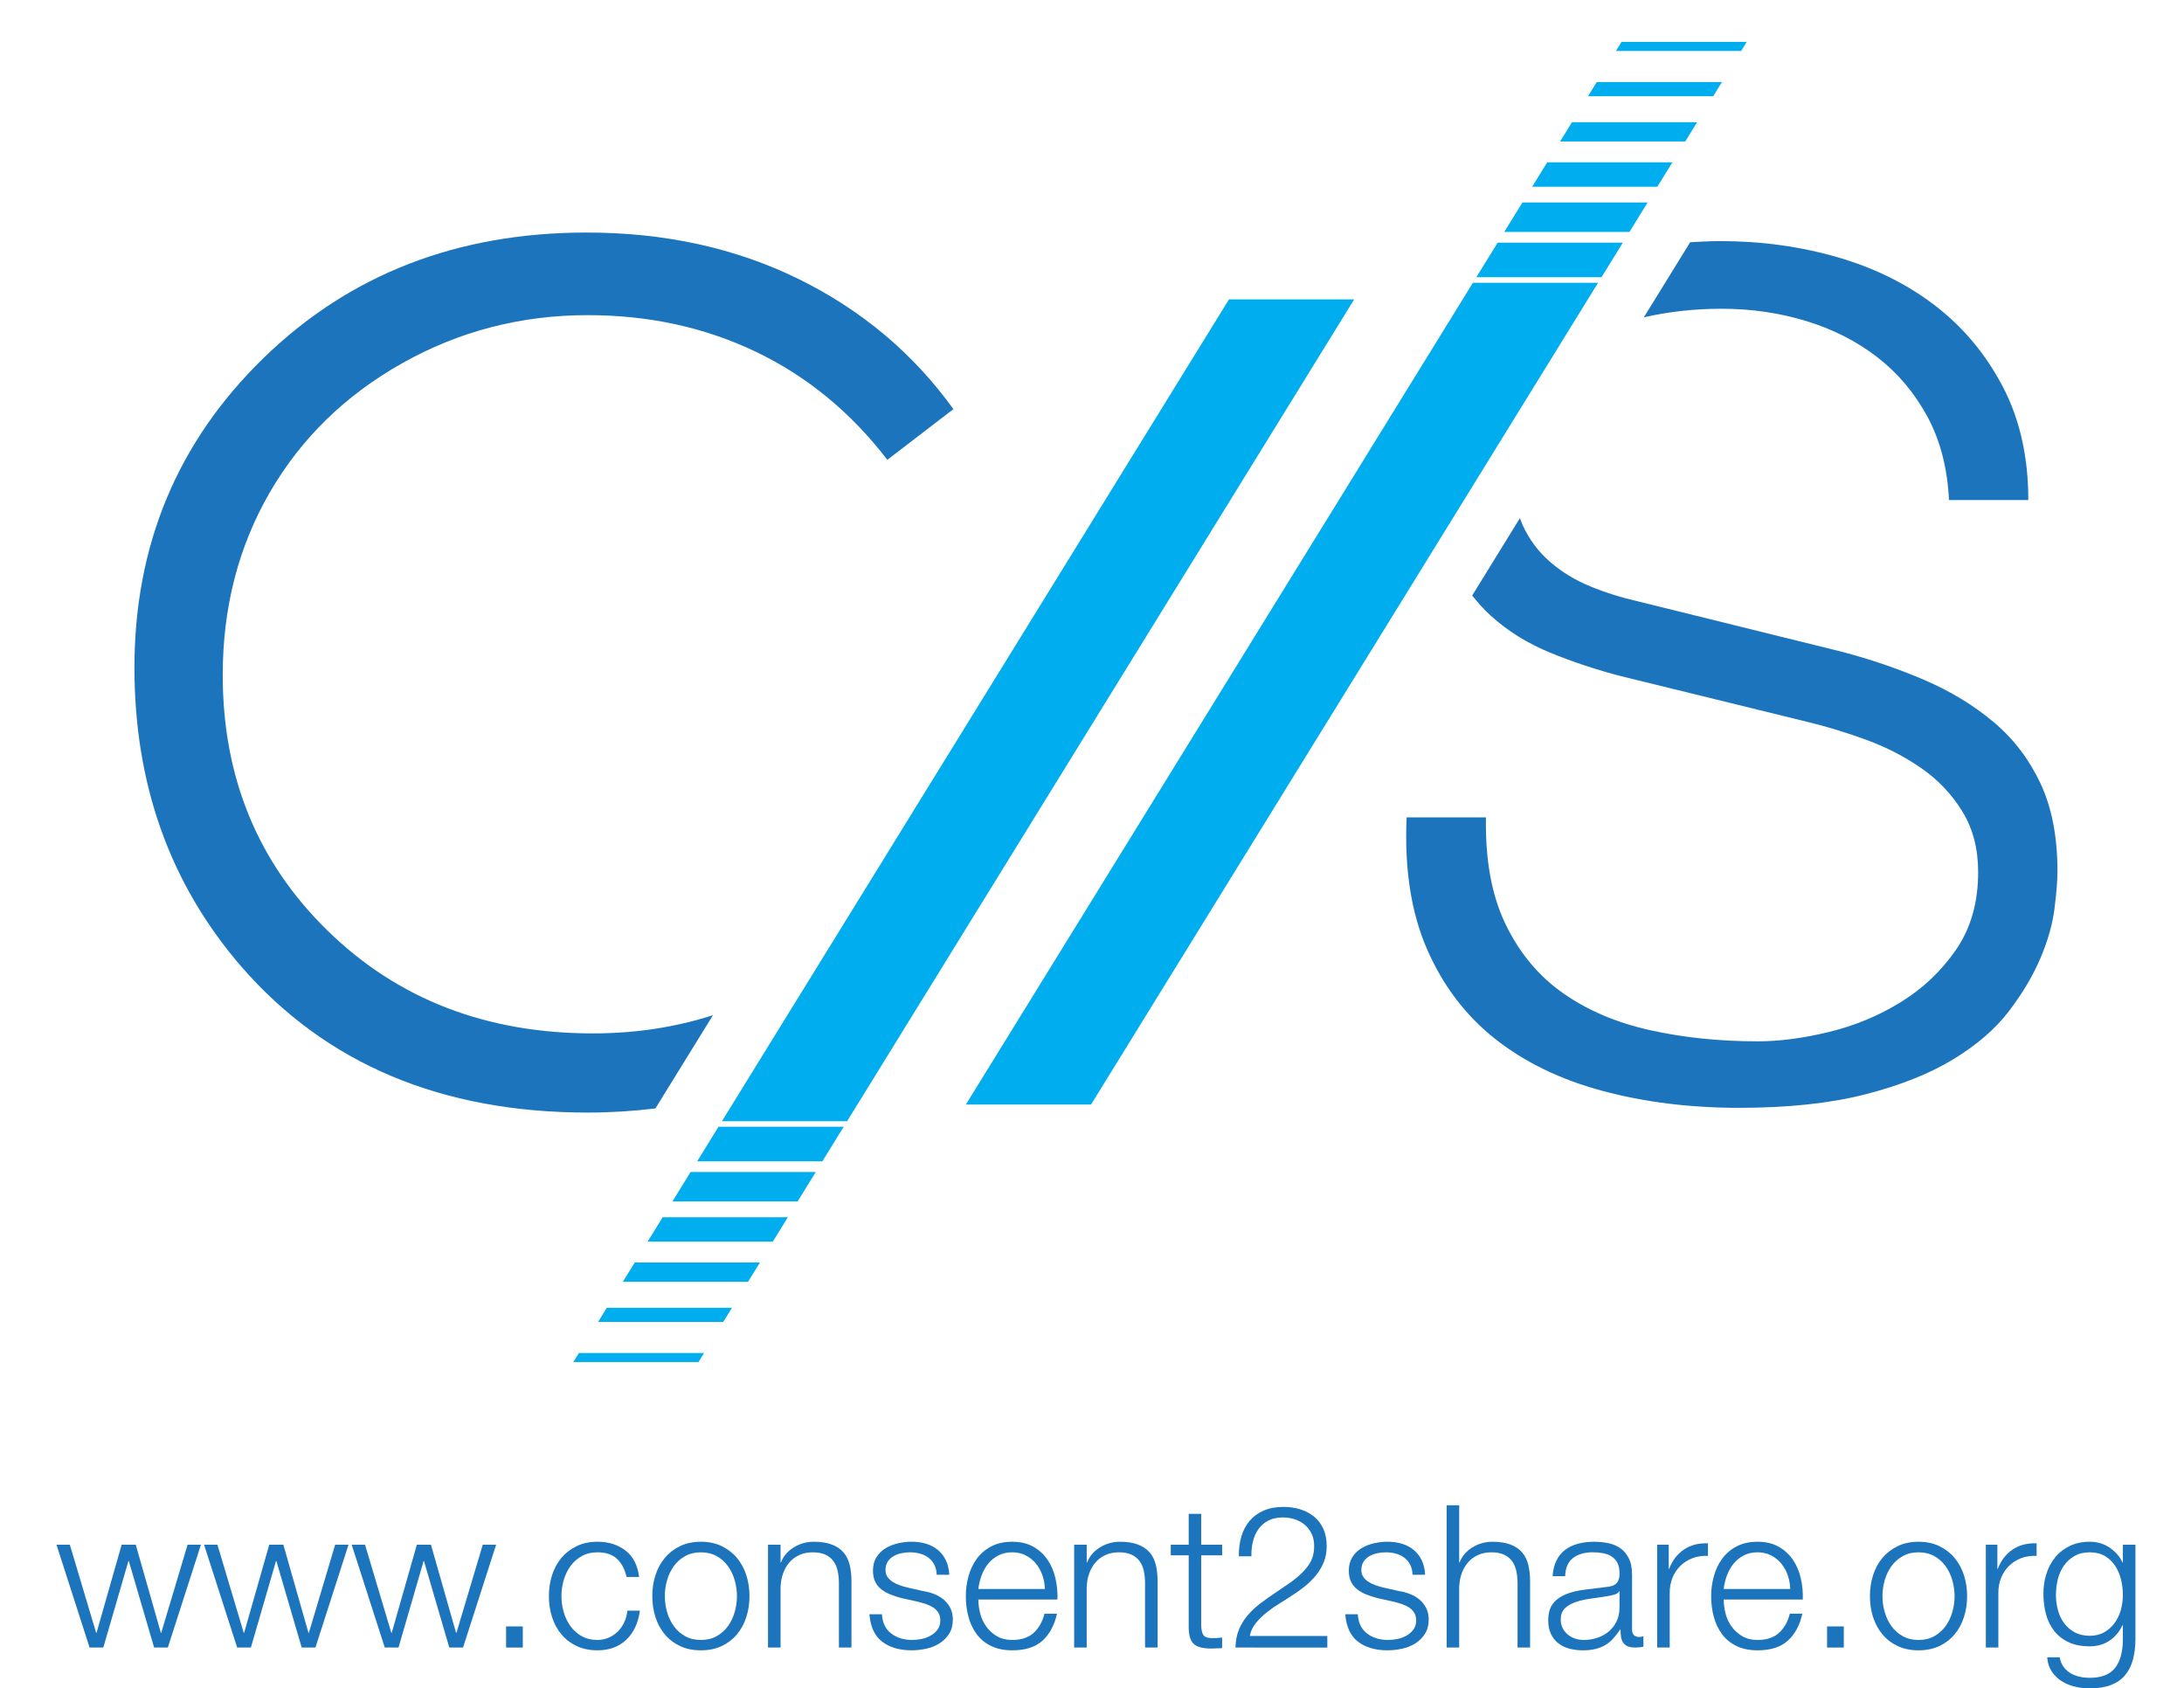 <?xml version="1.0" encoding="utf-8"?>
<!-- Generator: Adobe Illustrator 16.0.4, SVG Export Plug-In . SVG Version: 6.00 Build 0)  -->
<!DOCTYPE svg PUBLIC "-//W3C//DTD SVG 1.1//EN" "http://www.w3.org/Graphics/SVG/1.1/DTD/svg11.dtd">
<svg version="1.1" id="Layer_1" xmlns="http://www.w3.org/2000/svg" xmlns:xlink="http://www.w3.org/1999/xlink" x="0px" y="0px"
	 width="303.419px" height="234.534px" viewBox="0 0 303.419 234.534" enable-background="new 0 0 303.419 234.534"
	 xml:space="preserve">
<g>
	<path fill="#1C75BC" d="M9.704,214.581l3.652,12.232h0.055l3.488-12.232h1.963l3.487,12.232h0.055l3.654-12.232h1.854l-4.594,14.28
		h-1.907l-3.517-12.01H17.84l-3.486,12.01h-1.91l-4.594-14.28H9.704z"/>
	<path fill="#1C75BC" d="M30.209,214.581l3.653,12.232h0.055l3.487-12.232h1.965l3.485,12.232h0.057l3.651-12.232h1.854
		l-4.593,14.28h-1.91l-3.515-12.01h-0.056l-3.486,12.01h-1.908l-4.596-14.28H30.209z"/>
	<path fill="#1C75BC" d="M50.715,214.581l3.652,12.232h0.057l3.487-12.232h1.964l3.486,12.232h0.056l3.652-12.232h1.854
		l-4.594,14.28h-1.91l-3.514-12.01H58.85l-3.485,12.01h-1.91l-4.595-14.28H50.715z"/>
	<path fill="#1C75BC" d="M70.309,225.928h2.323v2.934h-2.323V225.928z"/>
	<path fill="#1C75BC" d="M85.722,216.546c-0.646-0.609-1.55-0.913-2.713-0.913c-0.83,0-1.56,0.175-2.185,0.526
		c-0.628,0.35-1.15,0.812-1.564,1.383c-0.416,0.572-0.73,1.222-0.942,1.951c-0.211,0.729-0.317,1.472-0.317,2.228
		c0,0.756,0.106,1.5,0.317,2.228c0.212,0.73,0.526,1.379,0.942,1.951c0.414,0.572,0.937,1.034,1.564,1.384
		c0.625,0.35,1.354,0.526,2.185,0.526c0.536,0,1.043-0.102,1.522-0.305c0.479-0.203,0.903-0.484,1.273-0.844
		c0.367-0.36,0.674-0.79,0.912-1.288c0.238-0.497,0.39-1.041,0.442-1.632h1.743c-0.24,1.735-0.876,3.086-1.908,4.055
		c-1.035,0.969-2.362,1.453-3.985,1.453c-1.089,0-2.054-0.198-2.892-0.595c-0.84-0.397-1.546-0.937-2.117-1.619
		c-0.573-0.682-1.006-1.481-1.301-2.394c-0.295-0.914-0.442-1.886-0.442-2.92c0-1.033,0.147-2.006,0.442-2.919
		c0.295-0.914,0.728-1.711,1.301-2.395c0.571-0.682,1.277-1.227,2.117-1.632c0.838-0.406,1.803-0.61,2.892-0.61
		c1.53,0,2.826,0.407,3.889,1.219c1.062,0.811,1.691,2.039,1.895,3.68h-1.743C86.81,217.995,86.366,217.156,85.722,216.546z"/>
	<path fill="#1C75BC" d="M100.264,214.776c0.839,0.405,1.545,0.95,2.116,1.632c0.572,0.684,1.005,1.481,1.302,2.395
		c0.295,0.913,0.442,1.886,0.442,2.919c0,1.034-0.147,2.006-0.442,2.92c-0.297,0.913-0.729,1.711-1.302,2.394
		c-0.571,0.683-1.277,1.222-2.116,1.619c-0.84,0.396-1.804,0.595-2.892,0.595c-1.09,0-2.053-0.198-2.893-0.595
		c-0.84-0.397-1.545-0.937-2.115-1.619c-0.573-0.682-1.007-1.481-1.302-2.394c-0.295-0.914-0.441-1.886-0.441-2.92
		c0-1.033,0.146-2.006,0.441-2.919c0.295-0.914,0.729-1.711,1.302-2.395c0.57-0.682,1.275-1.227,2.115-1.632
		c0.84-0.406,1.803-0.61,2.893-0.61C98.46,214.166,99.424,214.37,100.264,214.776z M95.187,216.16
		c-0.628,0.35-1.149,0.812-1.564,1.383c-0.415,0.572-0.729,1.222-0.94,1.951c-0.213,0.729-0.317,1.472-0.317,2.228
		c0,0.756,0.104,1.5,0.317,2.228c0.211,0.73,0.525,1.379,0.94,1.951s0.937,1.034,1.564,1.384c0.626,0.35,1.355,0.526,2.186,0.526
		s1.558-0.176,2.187-0.526c0.628-0.35,1.148-0.812,1.563-1.384s0.729-1.221,0.94-1.951c0.212-0.728,0.317-1.471,0.317-2.228
		c0-0.756-0.105-1.499-0.317-2.228c-0.211-0.729-0.525-1.379-0.94-1.951c-0.415-0.57-0.936-1.033-1.563-1.383
		c-0.629-0.351-1.356-0.526-2.187-0.526S95.812,215.809,95.187,216.16z"/>
	<path fill="#1C75BC" d="M108.441,214.581v2.464h0.056c0.332-0.867,0.922-1.563,1.771-2.09c0.848-0.525,1.781-0.789,2.795-0.789
		c0.996,0,1.83,0.13,2.505,0.389c0.673,0.258,1.212,0.623,1.619,1.092c0.405,0.471,0.692,1.047,0.857,1.731
		c0.166,0.683,0.25,1.448,0.25,2.296v9.188h-1.745v-8.91c0-0.61-0.055-1.177-0.165-1.703c-0.111-0.526-0.305-0.982-0.582-1.37
		c-0.275-0.388-0.649-0.691-1.12-0.914c-0.472-0.221-1.057-0.332-1.757-0.332c-0.702,0-1.323,0.125-1.868,0.374
		s-1.005,0.59-1.385,1.023c-0.377,0.433-0.673,0.951-0.885,1.549c-0.211,0.6-0.327,1.25-0.346,1.951v8.33h-1.744v-14.28H108.441z"/>
	<path fill="#1C75BC" d="M129.805,217.362c-0.203-0.395-0.478-0.724-0.815-0.981c-0.343-0.259-0.734-0.447-1.178-0.567
		c-0.444-0.12-0.912-0.18-1.412-0.18c-0.388,0-0.779,0.042-1.175,0.125c-0.396,0.083-0.763,0.222-1.095,0.415
		c-0.33,0.194-0.601,0.447-0.803,0.761c-0.203,0.313-0.305,0.701-0.305,1.162c0,0.388,0.097,0.716,0.29,0.982
		c0.196,0.268,0.439,0.494,0.734,0.678c0.293,0.185,0.617,0.337,0.97,0.457c0.349,0.12,0.673,0.217,0.968,0.29l2.323,0.526
		c0.5,0.074,0.992,0.208,1.482,0.4c0.487,0.195,0.922,0.448,1.302,0.761c0.378,0.314,0.688,0.701,0.926,1.163
		c0.239,0.462,0.359,1.006,0.359,1.632c0,0.775-0.176,1.435-0.525,1.979c-0.35,0.544-0.797,0.987-1.342,1.329
		c-0.546,0.341-1.158,0.585-1.84,0.733c-0.686,0.147-1.355,0.221-2.022,0.221c-1.679,0-3.038-0.396-4.08-1.19
		c-1.043-0.792-1.64-2.066-1.783-3.819h1.742c0.071,1.181,0.501,2.072,1.286,2.67c0.784,0.6,1.757,0.9,2.92,0.9
		c0.422,0,0.861-0.045,1.316-0.139c0.448-0.092,0.868-0.25,1.256-0.471c0.39-0.22,0.707-0.501,0.955-0.843
		c0.25-0.341,0.375-0.761,0.375-1.26c0-0.424-0.09-0.78-0.266-1.065c-0.174-0.286-0.41-0.527-0.704-0.72
		c-0.295-0.194-0.633-0.354-1.009-0.484c-0.379-0.129-0.764-0.24-1.149-0.333l-2.242-0.498c-0.572-0.148-1.098-0.318-1.575-0.513
		c-0.482-0.193-0.9-0.433-1.26-0.719c-0.362-0.286-0.643-0.636-0.845-1.052c-0.203-0.415-0.304-0.928-0.304-1.536
		c0-0.72,0.158-1.338,0.482-1.855c0.323-0.516,0.743-0.931,1.259-1.245c0.517-0.313,1.093-0.544,1.731-0.692
		c0.635-0.146,1.268-0.222,1.894-0.222c0.72,0,1.392,0.093,2.009,0.278c0.618,0.185,1.163,0.471,1.631,0.857
		c0.471,0.388,0.845,0.868,1.12,1.438c0.279,0.572,0.435,1.246,0.473,2.02h-1.745C130.119,218.225,130.007,217.76,129.805,217.362z"
		/>
	<path fill="#1C75BC" d="M136.182,224.143c0.178,0.674,0.458,1.278,0.845,1.812c0.388,0.536,0.878,0.979,1.466,1.329
		c0.59,0.35,1.302,0.526,2.132,0.526c1.272,0,2.271-0.333,2.99-0.997s1.216-1.55,1.492-2.657h1.743
		c-0.368,1.624-1.047,2.878-2.033,3.764c-0.987,0.885-2.385,1.329-4.192,1.329c-1.127,0-2.098-0.198-2.919-0.595
		c-0.822-0.397-1.49-0.941-2.008-1.633c-0.516-0.691-0.897-1.494-1.147-2.407s-0.372-1.878-0.372-2.893
		c0-0.94,0.122-1.863,0.372-2.767c0.25-0.904,0.632-1.712,1.147-2.422c0.518-0.709,1.186-1.281,2.008-1.716
		c0.821-0.433,1.792-0.65,2.919-0.65c1.144,0,2.121,0.231,2.933,0.693c0.812,0.461,1.471,1.065,1.979,1.812
		c0.507,0.747,0.874,1.604,1.095,2.574c0.22,0.968,0.312,1.951,0.276,2.946H135.92C135.92,222.819,136.007,223.47,136.182,224.143z
		 M144.816,218.816c-0.214-0.608-0.512-1.147-0.897-1.619c-0.39-0.47-0.861-0.848-1.412-1.135c-0.553-0.285-1.181-0.429-1.883-0.429
		c-0.72,0-1.356,0.144-1.909,0.429c-0.556,0.288-1.023,0.665-1.412,1.135c-0.389,0.471-0.696,1.015-0.926,1.633
		s-0.385,1.25-0.457,1.896h9.244C145.145,220.061,145.027,219.425,144.816,218.816z"/>
	<path fill="#1C75BC" d="M150.975,214.581v2.464h0.053c0.334-0.867,0.922-1.563,1.771-2.09c0.851-0.525,1.781-0.789,2.795-0.789
		c0.996,0,1.831,0.13,2.506,0.389c0.673,0.258,1.212,0.623,1.619,1.092c0.405,0.471,0.691,1.047,0.856,1.731
		c0.165,0.683,0.25,1.448,0.25,2.296v9.188h-1.745v-8.91c0-0.61-0.055-1.177-0.166-1.703c-0.111-0.526-0.303-0.982-0.579-1.37
		c-0.277-0.388-0.652-0.691-1.122-0.914c-0.471-0.221-1.054-0.332-1.758-0.332c-0.701,0-1.323,0.125-1.867,0.374
		c-0.543,0.249-1.006,0.59-1.383,1.023c-0.378,0.433-0.676,0.951-0.886,1.549c-0.212,0.6-0.327,1.25-0.345,1.951v8.33h-1.745v-14.28
		H150.975z"/>
	<path fill="#1C75BC" d="M169.789,214.581v1.468h-2.906v9.63c0,0.572,0.08,1.02,0.237,1.342c0.157,0.324,0.55,0.503,1.179,0.539
		c0.496,0,0.993-0.027,1.49-0.083v1.467c-0.255,0-0.517,0.009-0.772,0.028c-0.26,0.018-0.517,0.028-0.777,0.028
		c-1.16,0-1.973-0.226-2.433-0.679c-0.463-0.452-0.685-1.287-0.665-2.505v-9.768h-2.491v-1.468h2.491v-4.289h1.741v4.289H169.789z"
		/>
	<path fill="#1C75BC" d="M171.645,228.861c0.018-0.96,0.185-1.808,0.498-2.546c0.312-0.737,0.728-1.402,1.245-1.992
		c0.517-0.59,1.099-1.13,1.744-1.619c0.644-0.489,1.31-0.958,1.992-1.411c0.683-0.452,1.36-0.914,2.033-1.384
		s1.277-0.973,1.812-1.508c0.534-0.536,0.938-1.084,1.205-1.646c0.265-0.562,0.4-1.232,0.4-2.007c0-0.627-0.116-1.185-0.346-1.674
		c-0.23-0.489-0.545-0.904-0.94-1.245c-0.397-0.341-0.857-0.6-1.384-0.775c-0.525-0.175-1.085-0.263-1.674-0.263
		c-0.794,0-1.474,0.147-2.034,0.443c-0.562,0.294-1.021,0.691-1.368,1.19c-0.353,0.497-0.606,1.07-0.763,1.716
		c-0.157,0.646-0.229,1.328-0.209,2.048h-1.742c-0.019-0.997,0.097-1.914,0.345-2.754c0.249-0.84,0.634-1.563,1.149-2.173
		c0.516-0.608,1.166-1.083,1.952-1.425c0.782-0.34,1.7-0.511,2.751-0.511c0.85,0,1.637,0.115,2.365,0.346
		c0.729,0.231,1.365,0.572,1.912,1.023c0.543,0.453,0.968,1.02,1.274,1.703c0.304,0.683,0.453,1.476,0.453,2.38
		c0,0.812-0.133,1.549-0.4,2.214c-0.267,0.663-0.628,1.273-1.079,1.826c-0.451,0.554-0.968,1.065-1.549,1.536
		c-0.582,0.47-1.194,0.908-1.842,1.314c-0.461,0.315-1.003,0.659-1.631,1.038c-0.627,0.379-1.231,0.799-1.812,1.26
		c-0.582,0.46-1.094,0.964-1.537,1.508c-0.442,0.545-0.72,1.14-0.83,1.785h10.766v1.605H171.645z"/>
	<path fill="#1C75BC" d="M195.914,217.362c-0.202-0.395-0.477-0.724-0.816-0.981c-0.34-0.259-0.733-0.447-1.174-0.567
		c-0.444-0.12-0.916-0.18-1.416-0.18c-0.386,0-0.777,0.042-1.173,0.125c-0.397,0.083-0.763,0.222-1.095,0.415
		c-0.331,0.194-0.599,0.447-0.801,0.761c-0.203,0.313-0.305,0.701-0.305,1.162c0,0.388,0.096,0.716,0.29,0.982
		c0.192,0.268,0.439,0.494,0.732,0.678c0.295,0.185,0.618,0.337,0.972,0.457c0.348,0.12,0.67,0.217,0.964,0.29l2.327,0.526
		c0.497,0.074,0.989,0.208,1.482,0.4c0.487,0.195,0.922,0.448,1.298,0.761c0.377,0.314,0.685,0.701,0.927,1.163
		c0.242,0.462,0.362,1.006,0.362,1.632c0,0.775-0.18,1.435-0.526,1.979c-0.352,0.544-0.801,0.987-1.343,1.329
		c-0.545,0.341-1.158,0.585-1.841,0.733c-0.683,0.147-1.355,0.221-2.02,0.221c-1.68,0-3.042-0.396-4.083-1.19
		c-1.044-0.792-1.637-2.066-1.784-3.819h1.745c0.072,1.181,0.502,2.072,1.284,2.67c0.787,0.6,1.756,0.9,2.92,0.9
		c0.425,0,0.863-0.045,1.315-0.139c0.45-0.092,0.87-0.25,1.257-0.471c0.389-0.22,0.71-0.501,0.956-0.843
		c0.25-0.341,0.377-0.761,0.377-1.26c0-0.424-0.093-0.78-0.267-1.065c-0.173-0.286-0.41-0.527-0.705-0.72
		c-0.295-0.194-0.631-0.354-1.011-0.484c-0.378-0.129-0.76-0.24-1.146-0.333l-2.245-0.498c-0.569-0.148-1.095-0.318-1.575-0.513
		c-0.481-0.193-0.901-0.433-1.26-0.719c-0.359-0.286-0.64-0.636-0.844-1.052c-0.201-0.415-0.303-0.928-0.303-1.536
		c0-0.72,0.159-1.338,0.482-1.855c0.324-0.516,0.744-0.931,1.26-1.245c0.516-0.313,1.092-0.544,1.728-0.692
		c0.638-0.146,1.27-0.222,1.897-0.222c0.72,0,1.388,0.093,2.005,0.278c0.618,0.185,1.162,0.471,1.635,0.857
		c0.468,0.388,0.845,0.868,1.12,1.438c0.273,0.572,0.435,1.246,0.473,2.02h-1.748C196.225,218.225,196.119,217.76,195.914,217.362z"
		/>
	<path fill="#1C75BC" d="M202.722,209.103v7.942h0.056c0.33-0.867,0.922-1.563,1.771-2.09c0.848-0.525,1.778-0.789,2.794-0.789
		c0.997,0,1.83,0.13,2.505,0.389c0.675,0.258,1.212,0.623,1.617,1.092c0.405,0.471,0.694,1.047,0.859,1.731
		c0.166,0.683,0.25,1.448,0.25,2.296v9.188h-1.744v-8.91c0-0.61-0.055-1.177-0.166-1.703c-0.111-0.526-0.304-0.982-0.582-1.37
		c-0.277-0.388-0.649-0.691-1.119-0.914c-0.471-0.221-1.058-0.332-1.758-0.332c-0.701,0-1.323,0.125-1.867,0.374
		c-0.546,0.249-1.006,0.59-1.386,1.023c-0.378,0.433-0.673,0.951-0.885,1.549c-0.213,0.6-0.328,1.25-0.346,1.951v8.33h-1.742
		v-19.759H202.722z"/>
	<path fill="#1C75BC" d="M216.225,216.796c0.295-0.608,0.697-1.107,1.205-1.495c0.506-0.387,1.103-0.673,1.782-0.857
		c0.685-0.185,1.44-0.278,2.272-0.278c0.626,0,1.251,0.061,1.88,0.181c0.626,0.119,1.192,0.345,1.688,0.677
		c0.497,0.333,0.902,0.799,1.217,1.398c0.314,0.6,0.47,1.38,0.47,2.337v7.583c0,0.701,0.343,1.052,1.025,1.052
		c0.203,0,0.386-0.038,0.553-0.111v1.466c-0.202,0.038-0.383,0.065-0.54,0.083s-0.354,0.028-0.595,0.028
		c-0.443,0-0.798-0.059-1.065-0.18c-0.268-0.12-0.476-0.291-0.623-0.511c-0.147-0.222-0.244-0.486-0.289-0.79
		c-0.046-0.304-0.07-0.641-0.07-1.01h-0.056c-0.312,0.461-0.632,0.872-0.954,1.232c-0.322,0.36-0.683,0.659-1.078,0.899
		c-0.397,0.241-0.85,0.423-1.355,0.554c-0.51,0.128-1.112,0.193-1.812,0.193c-0.667,0-1.289-0.079-1.869-0.236
		c-0.58-0.156-1.088-0.405-1.522-0.747s-0.774-0.775-1.022-1.301c-0.248-0.526-0.375-1.149-0.375-1.868
		c0-0.997,0.223-1.775,0.664-2.339c0.445-0.562,1.028-0.99,1.758-1.286c0.729-0.295,1.549-0.503,2.463-0.623
		c0.913-0.119,1.84-0.235,2.78-0.347c0.37-0.036,0.692-0.083,0.97-0.137c0.275-0.055,0.508-0.153,0.69-0.291
		c0.185-0.138,0.329-0.329,0.43-0.567c0.101-0.241,0.152-0.554,0.152-0.942c0-0.589-0.097-1.074-0.29-1.453
		c-0.195-0.377-0.463-0.678-0.803-0.899c-0.344-0.222-0.739-0.374-1.189-0.457c-0.452-0.083-0.938-0.125-1.453-0.125
		c-1.107,0-2.012,0.263-2.714,0.789c-0.698,0.525-1.068,1.37-1.104,2.532h-1.745C215.754,218.125,215.93,217.405,216.225,216.796z
		 M224.942,221.058c-0.112,0.203-0.323,0.35-0.638,0.442c-0.314,0.092-0.59,0.157-0.83,0.193c-0.739,0.129-1.498,0.246-2.283,0.347
		c-0.784,0.101-1.499,0.253-2.144,0.456c-0.647,0.204-1.178,0.494-1.593,0.873c-0.415,0.377-0.621,0.918-0.621,1.618
		c0,0.443,0.088,0.835,0.263,1.176c0.176,0.342,0.41,0.636,0.706,0.886c0.295,0.249,0.635,0.438,1.022,0.566
		c0.387,0.13,0.785,0.195,1.191,0.195c0.663,0,1.301-0.102,1.908-0.305c0.609-0.203,1.14-0.499,1.593-0.885
		c0.452-0.388,0.812-0.858,1.079-1.411c0.266-0.554,0.4-1.181,0.4-1.882v-2.269H224.942z"/>
	<path fill="#1C75BC" d="M231.832,214.581v3.349h0.056c0.441-1.162,1.129-2.056,2.062-2.684c0.931-0.627,2.043-0.914,3.335-0.858
		v1.744c-0.795-0.037-1.513,0.069-2.157,0.317c-0.647,0.25-1.205,0.605-1.677,1.066c-0.47,0.462-0.835,1.01-1.093,1.647
		c-0.258,0.636-0.388,1.333-0.388,2.089v7.61h-1.742v-14.28H231.832z"/>
	<path fill="#1C75BC" d="M239.732,224.143c0.177,0.674,0.457,1.278,0.845,1.812c0.386,0.536,0.876,0.979,1.468,1.329
		c0.59,0.35,1.302,0.526,2.132,0.526c1.271,0,2.268-0.333,2.987-0.997c0.719-0.664,1.219-1.55,1.493-2.657h1.745
		c-0.368,1.624-1.047,2.878-2.033,3.764c-0.987,0.885-2.385,1.329-4.192,1.329c-1.127,0-2.1-0.198-2.92-0.595
		c-0.821-0.397-1.492-0.941-2.007-1.633c-0.52-0.691-0.9-1.494-1.148-2.407c-0.25-0.914-0.374-1.878-0.374-2.893
		c0-0.94,0.124-1.863,0.374-2.767c0.248-0.904,0.629-1.712,1.148-2.422c0.515-0.709,1.186-1.281,2.007-1.716
		c0.82-0.433,1.793-0.65,2.92-0.65c1.141,0,2.121,0.231,2.933,0.693c0.811,0.461,1.471,1.065,1.978,1.812
		c0.508,0.747,0.872,1.604,1.095,2.574c0.221,0.968,0.312,1.951,0.273,2.946H239.47C239.47,222.819,239.558,223.47,239.732,224.143z
		 M248.369,218.816c-0.214-0.608-0.514-1.147-0.901-1.619c-0.386-0.47-0.857-0.848-1.411-1.135c-0.554-0.285-1.18-0.429-1.88-0.429
		c-0.722,0-1.356,0.144-1.912,0.429c-0.553,0.288-1.022,0.665-1.409,1.135c-0.389,0.471-0.698,1.015-0.929,1.633
		c-0.229,0.618-0.382,1.25-0.457,1.896h9.243C248.694,220.061,248.58,219.425,248.369,218.816z"/>
	<path fill="#1C75BC" d="M253.832,225.928h2.323v2.934h-2.323V225.928z"/>
	<path fill="#1C75BC" d="M269.427,214.776c0.841,0.405,1.544,0.95,2.116,1.632c0.572,0.684,1.007,1.481,1.302,2.395
		c0.295,0.913,0.444,1.886,0.444,2.919c0,1.034-0.149,2.006-0.444,2.92c-0.295,0.913-0.729,1.711-1.302,2.394
		c-0.572,0.683-1.275,1.222-2.116,1.619c-0.84,0.396-1.802,0.595-2.892,0.595c-1.088,0-2.053-0.198-2.893-0.595
		c-0.838-0.397-1.545-0.937-2.117-1.619c-0.572-0.682-1.003-1.481-1.301-2.394c-0.293-0.914-0.44-1.886-0.44-2.92
		c0-1.033,0.147-2.006,0.44-2.919c0.298-0.914,0.729-1.711,1.301-2.395c0.572-0.682,1.279-1.227,2.117-1.632
		c0.84-0.406,1.805-0.61,2.893-0.61C267.625,214.166,268.587,214.37,269.427,214.776z M264.35,216.16
		c-0.629,0.35-1.149,0.812-1.564,1.383c-0.415,0.572-0.729,1.222-0.94,1.951c-0.213,0.729-0.319,1.472-0.319,2.228
		c0,0.756,0.106,1.5,0.319,2.228c0.212,0.73,0.525,1.379,0.94,1.951s0.936,1.034,1.564,1.384c0.628,0.35,1.355,0.526,2.186,0.526
		s1.56-0.176,2.188-0.526c0.625-0.35,1.146-0.812,1.561-1.384c0.416-0.572,0.729-1.221,0.941-1.951
		c0.213-0.728,0.318-1.471,0.318-2.228c0-0.756-0.105-1.499-0.318-2.228c-0.212-0.729-0.525-1.379-0.941-1.951
		c-0.414-0.57-0.936-1.033-1.561-1.383c-0.628-0.351-1.357-0.526-2.188-0.526S264.978,215.809,264.35,216.16z"/>
	<path fill="#1C75BC" d="M277.492,214.581v3.349h0.056c0.442-1.162,1.13-2.056,2.062-2.684c0.931-0.627,2.045-0.914,3.335-0.858
		v1.744c-0.794-0.037-1.513,0.069-2.157,0.317c-0.647,0.25-1.204,0.605-1.675,1.066c-0.472,0.462-0.835,1.01-1.093,1.647
		c-0.26,0.636-0.39,1.333-0.39,2.089v7.61h-1.742v-14.28H277.492z"/>
	<path fill="#1C75BC" d="M296.324,230.549c-0.231,0.849-0.594,1.568-1.094,2.16c-0.496,0.59-1.148,1.041-1.95,1.355
		c-0.803,0.313-1.785,0.47-2.947,0.47c-0.721,0-1.421-0.082-2.104-0.249c-0.683-0.167-1.295-0.424-1.839-0.775
		c-0.546-0.351-0.996-0.799-1.357-1.342c-0.358-0.545-0.565-1.196-0.621-1.951h1.742c0.091,0.534,0.272,0.982,0.541,1.342
		c0.265,0.36,0.588,0.651,0.967,0.871c0.38,0.222,0.8,0.384,1.26,0.486c0.461,0.101,0.933,0.151,1.411,0.151
		c1.622,0,2.795-0.461,3.515-1.384c0.72-0.922,1.078-2.251,1.078-3.985v-1.938h-0.054c-0.405,0.885-1.002,1.596-1.784,2.131
		c-0.787,0.536-1.703,0.803-2.755,0.803c-1.143,0-2.123-0.188-2.934-0.567c-0.812-0.377-1.479-0.899-2.005-1.562
		c-0.525-0.665-0.91-1.445-1.149-2.339c-0.242-0.895-0.358-1.85-0.358-2.865c0-0.978,0.141-1.904,0.429-2.781
		c0.284-0.875,0.699-1.641,1.245-2.296c0.542-0.655,1.217-1.171,2.02-1.549c0.802-0.379,1.718-0.569,2.753-0.569
		c0.534,0,1.039,0.075,1.51,0.222c0.468,0.147,0.897,0.355,1.285,0.623c0.387,0.269,0.734,0.577,1.039,0.927
		c0.304,0.351,0.538,0.72,0.705,1.107h0.054v-2.464h1.744v13.118C296.67,228.75,296.557,229.701,296.324,230.549z M292.325,226.745
		c0.572-0.323,1.052-0.748,1.438-1.273c0.39-0.525,0.68-1.131,0.875-1.812c0.192-0.683,0.288-1.384,0.288-2.103
		c0-0.701-0.081-1.402-0.248-2.104c-0.166-0.701-0.434-1.338-0.803-1.91c-0.37-0.57-0.843-1.033-1.425-1.383
		c-0.581-0.351-1.287-0.526-2.117-0.526s-1.541,0.17-2.13,0.512c-0.591,0.341-1.081,0.789-1.468,1.342
		c-0.388,0.554-0.668,1.186-0.845,1.895c-0.176,0.711-0.263,1.435-0.263,2.174c0,0.719,0.092,1.42,0.277,2.103
		c0.185,0.682,0.472,1.287,0.857,1.812c0.388,0.525,0.875,0.95,1.467,1.273c0.591,0.322,1.291,0.484,2.104,0.484
		C291.09,227.229,291.753,227.066,292.325,226.745z"/>
</g>
<g>
	<g>
		<path fill="#1C75BC" d="M239.01,33.492c-1.465,0-2.828,0.083-4.2,0.158l-6.435,10.427c3.467-0.79,7.064-1.187,10.795-1.187
			c4.105,0,8.022,0.567,11.748,1.702c3.729,1.134,7.021,2.811,9.887,5.022c2.859,2.215,5.183,4.97,6.966,8.264
			c1.784,3.296,2.781,7.159,2.999,11.586h11.02c0-5.939-1.164-11.153-3.486-15.637c-2.323-4.481-5.428-8.237-9.315-11.262
			c-3.89-3.022-8.427-5.292-13.61-6.806C250.19,34.248,244.734,33.492,239.01,33.492z"/>
		<path fill="#1C75BC" d="M283.49,108.842c-1.567-3.347-3.728-6.183-6.482-8.507c-2.755-2.321-5.942-4.267-9.559-5.834
			c-3.621-1.564-7.482-2.889-11.587-3.971l-28.195-6.967c-2.378-0.54-4.62-1.241-6.726-2.107c-2.104-0.863-3.972-1.998-5.59-3.403
			c-1.622-1.402-2.892-3.104-3.81-5.104c-0.145-0.312-0.255-0.651-0.378-0.981l-6.637,10.756c0.789,0.995,1.628,1.938,2.561,2.782
			c2.374,2.163,5.157,3.889,8.344,5.187c3.184,1.296,6.455,2.376,9.804,3.24l25.767,6.32c2.697,0.648,5.451,1.486,8.263,2.511
			c2.806,1.028,5.372,2.35,7.695,3.97c2.322,1.62,4.215,3.621,5.672,5.996c1.46,2.376,2.188,5.185,2.188,8.426
			c0,4.212-1.027,7.806-3.078,10.776c-2.055,2.972-4.62,5.403-7.697,7.292c-3.078,1.891-6.4,3.269-9.967,4.131
			c-3.565,0.867-6.861,1.297-9.883,1.297c-5.295,0-10.266-0.511-14.91-1.54c-4.646-1.025-8.668-2.728-12.07-5.104
			c-3.404-2.375-6.077-5.563-8.022-9.561c-1.943-3.995-2.862-8.965-2.755-14.908h-11.02c-0.321,7.13,0.621,13.234,2.837,18.312
			c2.213,5.079,5.372,9.235,9.479,12.477c4.105,3.241,9.073,5.646,14.907,7.211c5.836,1.565,12.153,2.35,18.96,2.35
			c6.806,0,12.641-0.623,17.501-1.863c4.86-1.241,8.938-2.862,12.234-4.862c3.293-1.997,5.886-4.238,7.777-6.725
			c1.889-2.484,3.348-4.943,4.376-7.373c1.025-2.431,1.675-4.724,1.944-6.886c0.269-2.161,0.405-3.89,0.405-5.187
			C285.84,116.242,285.053,112.192,283.49,108.842z"/>
	</g>
	<g>
		<path fill="#1C75BC" d="M99.052,141.02c-5.212,1.679-10.768,2.531-16.68,2.531c-14.823,0-27.099-4.747-36.831-14.243
			c-9.732-9.494-14.598-21.335-14.598-35.526c0-9.388,2.176-17.842,6.525-25.358c4.353-7.518,10.483-13.503,18.397-17.961
			c7.913-4.457,16.509-6.687,25.793-6.687c8.493,0,16.287,1.702,23.381,5.104c7.094,3.402,13.175,8.399,18.239,14.993l9.178-7.041
			c-5.592-7.755-12.768-13.781-21.521-18.08c-8.759-4.3-18.569-6.449-29.437-6.449c-17.986,0-32.953,5.815-44.9,17.446
			C24.651,61.382,18.677,75.716,18.677,92.754c0,16.194,4.933,30.014,14.798,41.459c11.762,13.559,27.824,20.335,48.185,20.335
			c3.229,0,6.354-0.206,9.397-0.573L99.052,141.02z"/>
		<path fill="#1C75BC" d="M120.106,143.091c4.658-3.275,8.778-7.18,12.351-11.725l-3.485-2.643L120.106,143.091z"/>
	</g>
	<g>
		<polygon fill="#00AEEF" points="188.13,41.591 170.737,41.591 115.339,131.374 115.337,131.374 110.624,139.014 110.624,139.014 
			107.182,144.59 107.182,144.59 103.74,150.167 103.74,150.167 103.702,150.232 103.699,150.232 100.299,155.744 117.689,155.744 
			119.35,153.052 119.353,153.052 		"/>
		<polygon fill="#00AEEF" points="96.857,161.321 114.249,161.321 117.214,156.519 99.821,156.519 		"/>
		<polygon fill="#00AEEF" points="93.416,166.898 110.807,166.898 113.334,162.803 95.942,162.803 		"/>
		<polygon fill="#00AEEF" points="89.975,172.476 107.365,172.476 109.455,169.09 92.064,169.09 		"/>
		<polygon fill="#00AEEF" points="86.532,178.053 103.924,178.053 105.577,175.377 88.187,175.377 		"/>
		<polygon fill="#00AEEF" points="83.092,183.629 100.482,183.629 101.696,181.661 84.305,181.661 		"/>
		<polygon fill="#00AEEF" points="79.651,189.207 97.04,189.207 97.817,187.948 80.427,187.948 		"/>
		<polygon fill="#00AEEF" points="204.625,39.282 201.227,44.794 201.228,44.794 201.188,44.86 201.185,44.86 197.745,50.436 
			197.744,50.436 193.467,57.366 193.467,57.366 189.587,63.653 189.59,63.653 134.185,153.436 151.575,153.436 214.735,51.082 
			214.737,51.082 217.312,46.907 218.615,44.794 218.615,44.794 219.12,43.978 220.355,41.975 220.355,41.975 222.017,39.282 		"/>
		<polygon fill="#00AEEF" points="205.104,38.509 222.494,38.509 225.459,33.706 208.067,33.706 		"/>
		<polygon fill="#00AEEF" points="208.982,32.222 226.375,32.222 228.899,28.128 211.508,28.128 		"/>
		<polygon fill="#00AEEF" points="212.862,25.937 230.254,25.937 232.342,22.551 214.95,22.551 		"/>
		<polygon fill="#00AEEF" points="216.74,19.651 234.132,19.651 235.782,16.973 218.392,16.973 		"/>
		<polygon fill="#00AEEF" points="220.622,13.366 238.013,13.366 239.225,11.398 221.834,11.398 		"/>
		<polygon fill="#00AEEF" points="225.274,5.82 224.5,7.079 241.891,7.079 242.665,5.82 		"/>
	</g>
</g>
</svg>
